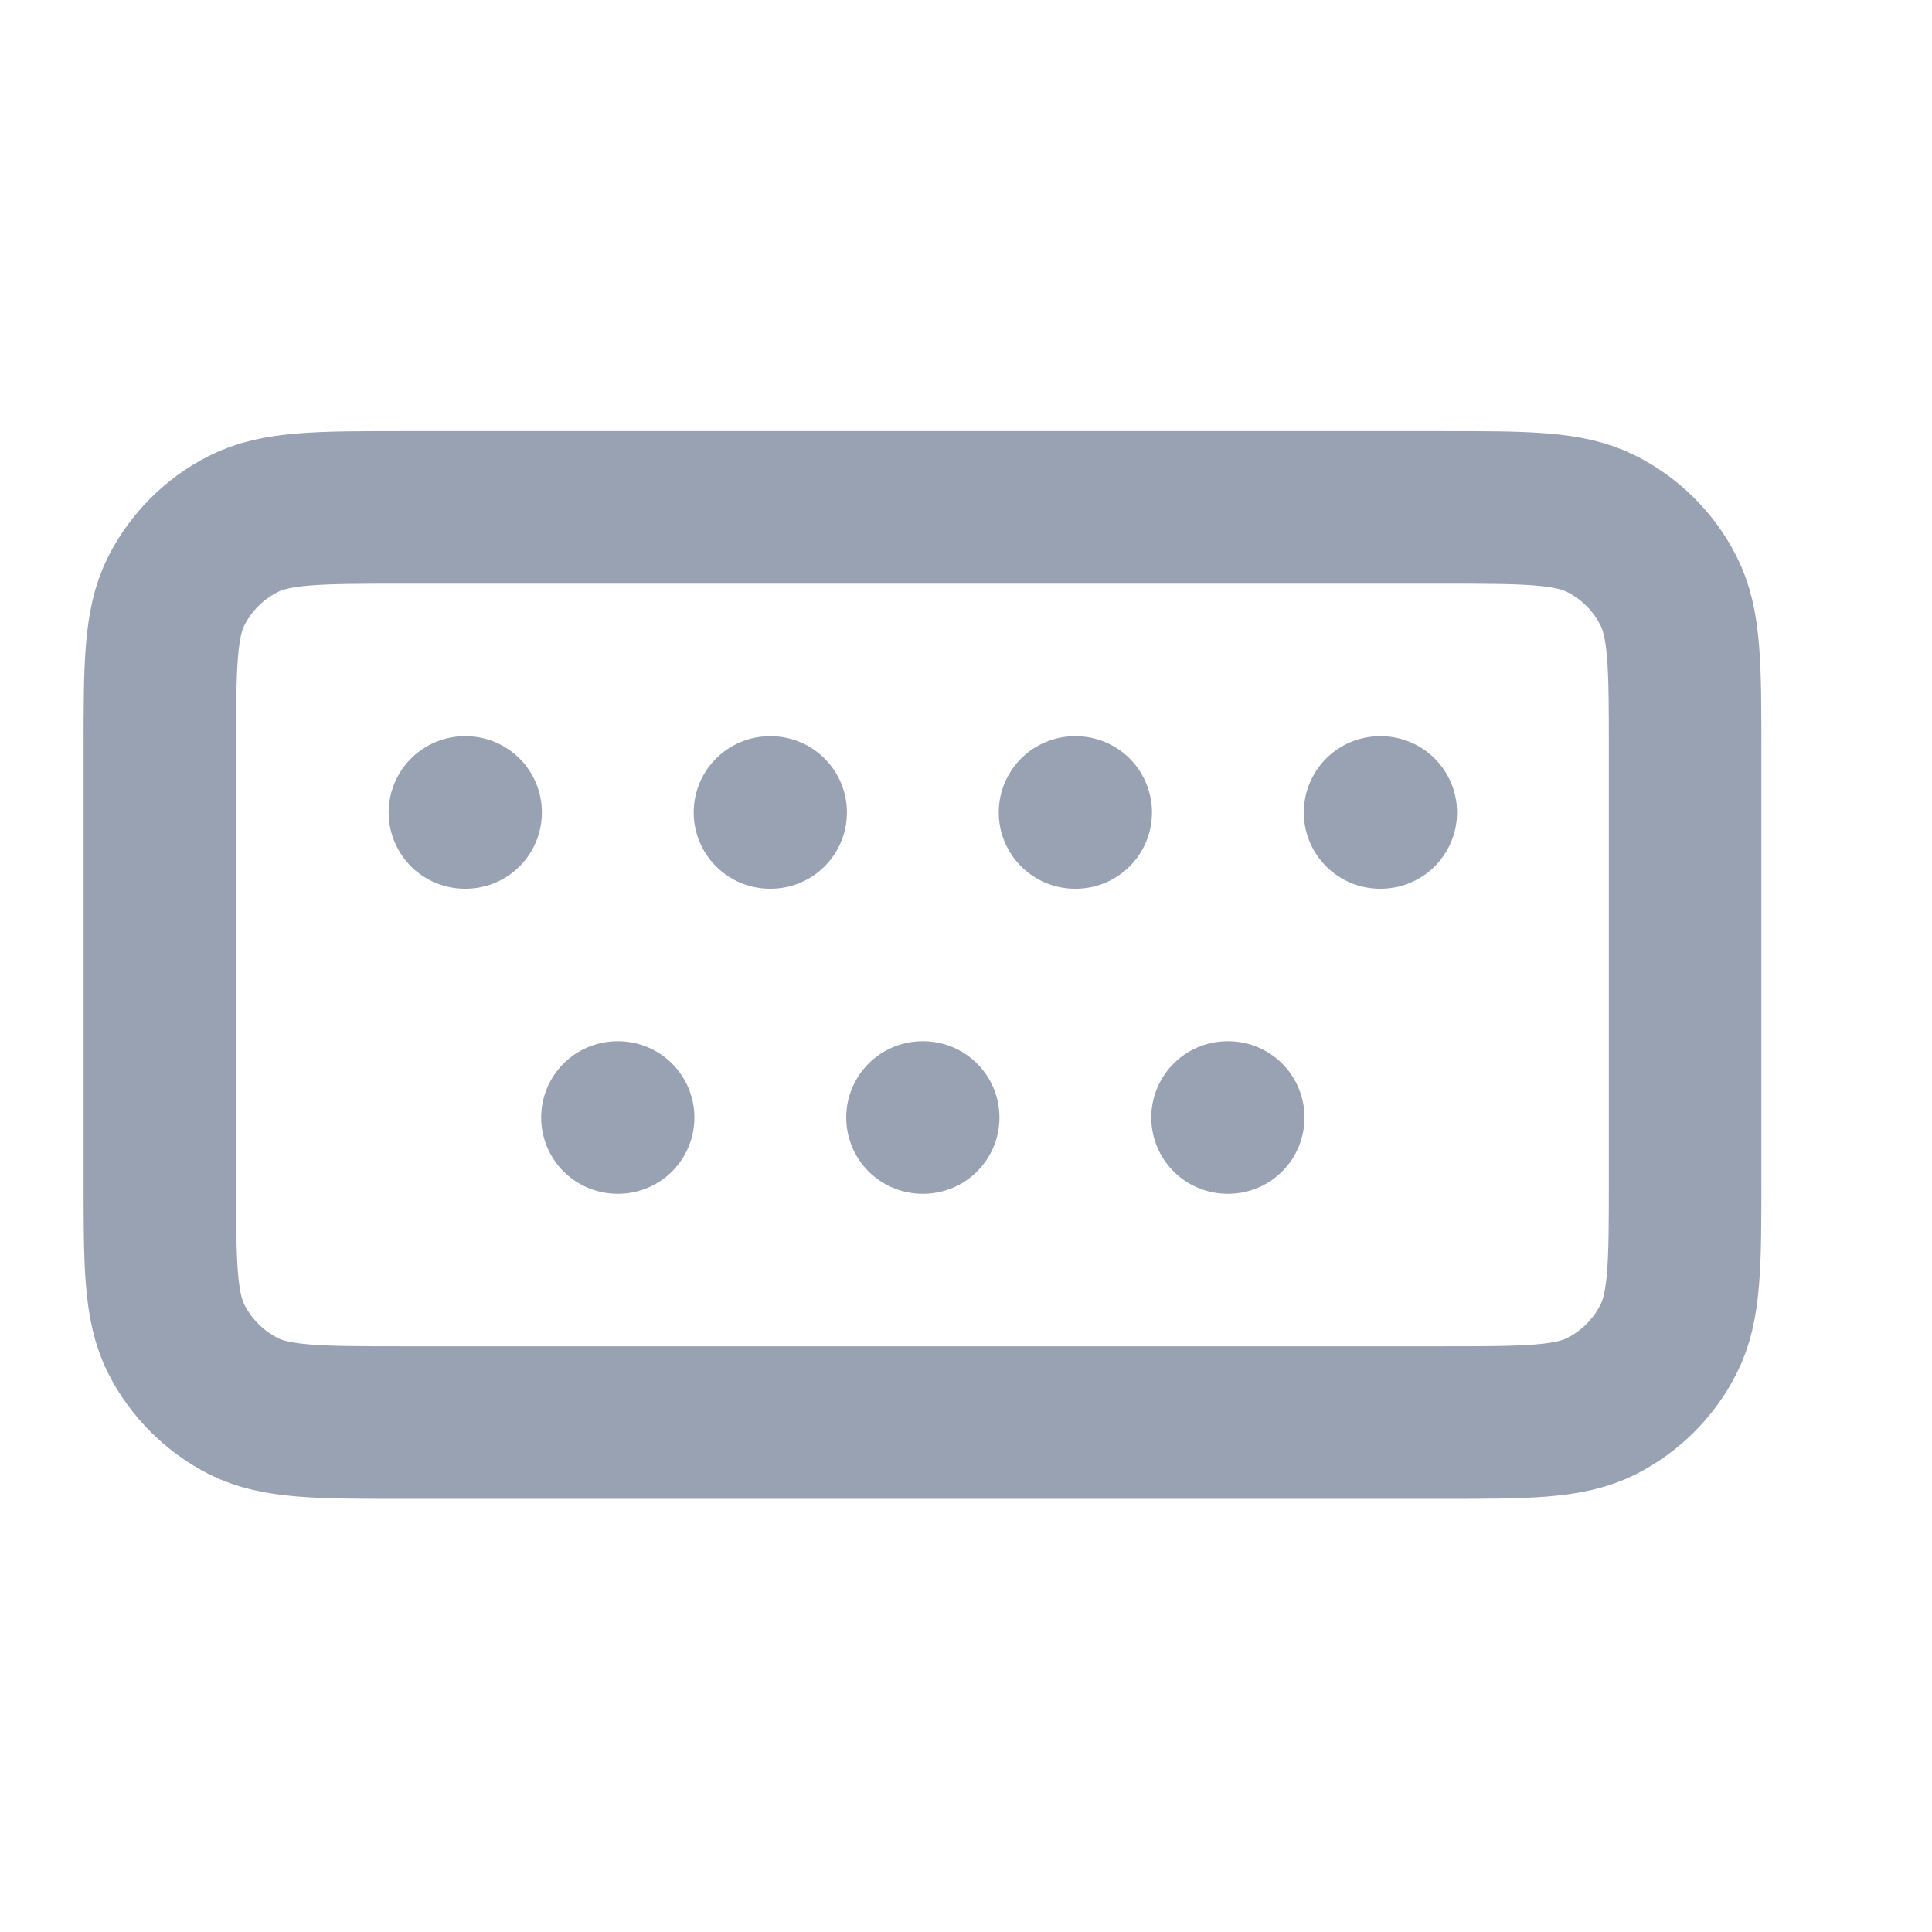<svg width="19" height="19" viewBox="0 0 19 19" fill="none" xmlns="http://www.w3.org/2000/svg">
<g clip-path="url(#clip0_1_9701)">
<path d="M4.572 7.99H4.579M6.072 10.99H6.079M7.572 7.99H7.579M9.072 10.99H9.079M10.572 7.99H10.579M12.072 10.99H12.079M13.572 7.99H13.579M3.972 13.99H14.172C15.012 13.99 15.432 13.99 15.753 13.827C16.035 13.683 16.265 13.453 16.408 13.171C16.572 12.85 16.572 12.43 16.572 11.59V7.39C16.572 6.55 16.572 6.13 16.408 5.809C16.265 5.527 16.035 5.297 15.753 5.154C15.432 4.99 15.012 4.99 14.172 4.99H3.972C3.132 4.99 2.712 4.99 2.391 5.154C2.109 5.297 1.879 5.527 1.735 5.809C1.572 6.13 1.572 6.55 1.572 7.39V11.59C1.572 12.43 1.572 12.85 1.735 13.171C1.879 13.453 2.109 13.683 2.391 13.827C2.712 13.99 3.132 13.99 3.972 13.99Z" stroke="#98A2B3" stroke-width="1.5" stroke-linecap="round" stroke-linejoin="round"/>
</g>
<defs>
<clipPath id="clip0_1_9701">
<rect width="18" height="18" fill="white" transform="translate(0.071 0.49)"/>
</clipPath>
</defs>
</svg>
